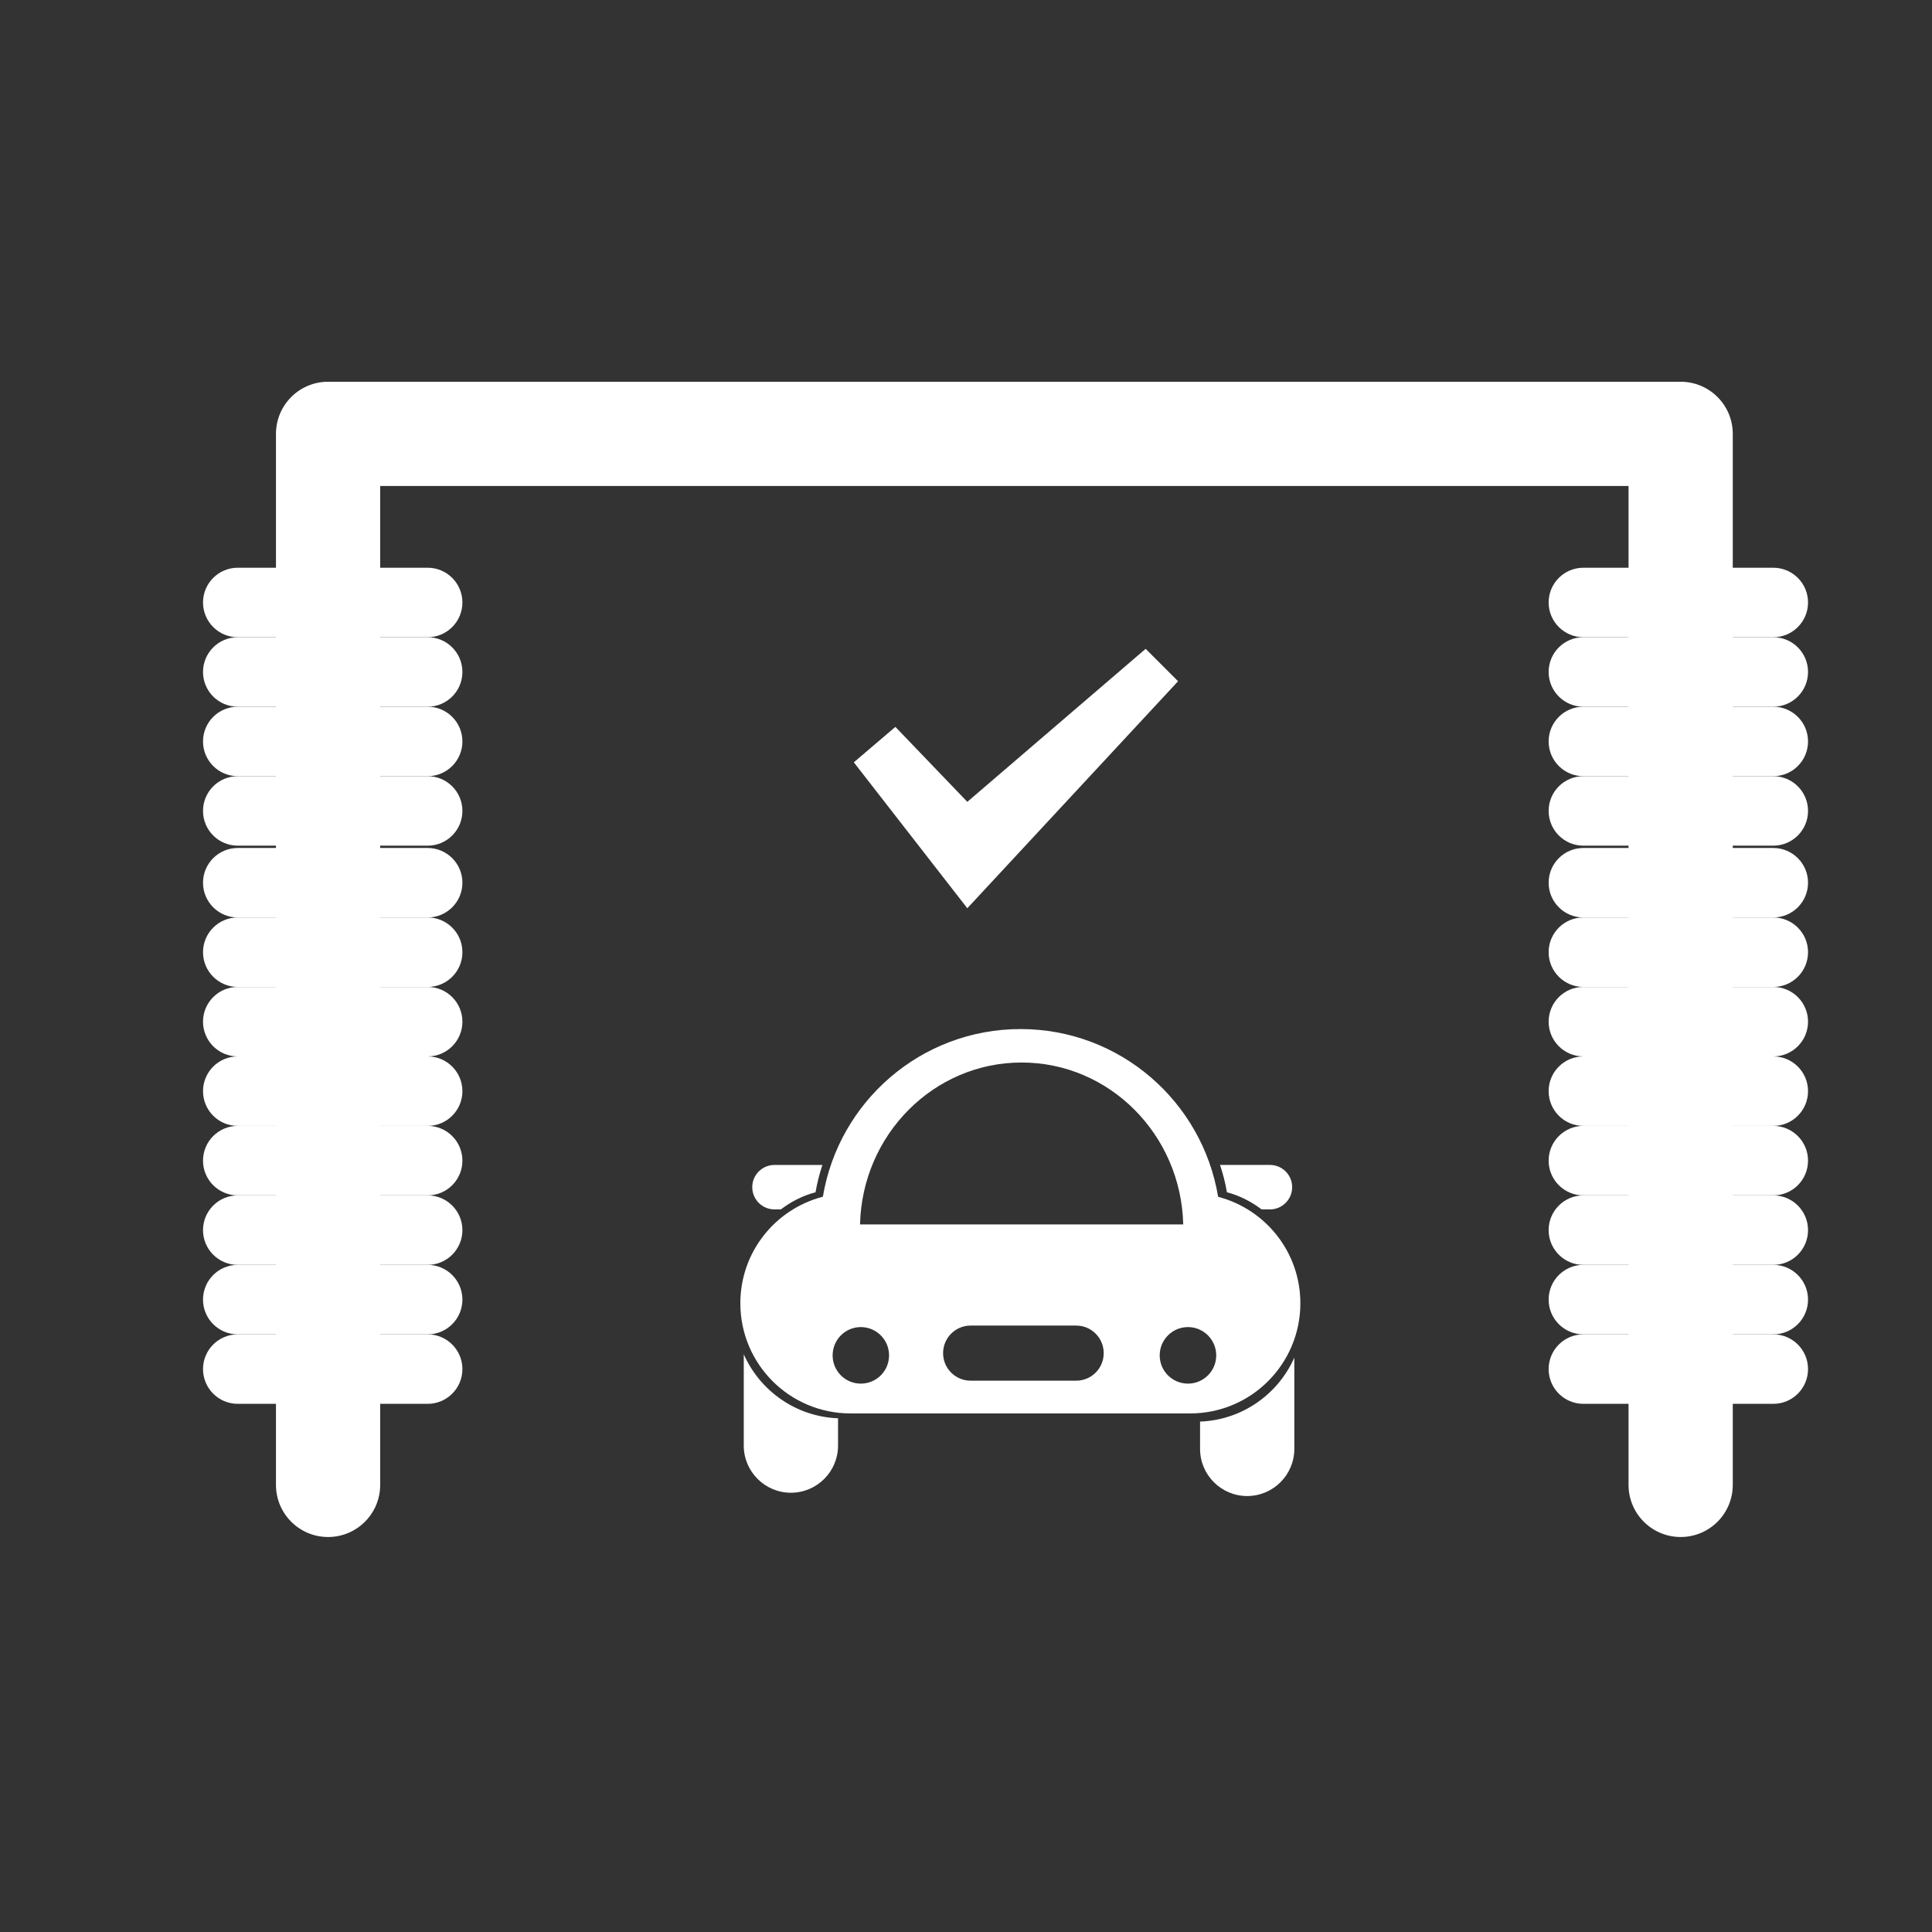 <?xml version="1.0" encoding="utf-8"?>
<!-- Generator: Adobe Illustrator 15.0.0, SVG Export Plug-In . SVG Version: 6.00 Build 0)  -->
<!DOCTYPE svg PUBLIC "-//W3C//DTD SVG 1.1//EN" "http://www.w3.org/Graphics/SVG/1.1/DTD/svg11.dtd">
<svg version="1.1" id="Layer_1" xmlns="http://www.w3.org/2000/svg" xmlns:xlink="http://www.w3.org/1999/xlink" x="0px" y="0px"
	 width="200px" height="200px" viewBox="0 0 200 200" enable-background="new 0 0 200 200" xml:space="preserve">
<rect x="0" y="0" width="200" height="200" fill="#333333" stroke="none"/>
<path fill="#FFFFFF" d="M80.176,125.197h0.657c1.063-0.802,2.267-1.429,3.593-1.774c0.162-0.975,0.409-1.915,0.71-2.828h-4.96
	c-1.272,0-2.303,1.028-2.303,2.3C77.874,124.167,78.904,125.197,80.176,125.197z"/>
<path fill="#FFFFFF" d="M127.01,123.423c1.325,0.346,2.528,0.973,3.59,1.774h0.868c1.263,0,2.297-1.03,2.297-2.303
	c0-1.271-1.034-2.3-2.297-2.3h-5.17C126.601,121.508,126.849,122.448,127.01,123.423z"/>
<g>
	<path fill="#FFFFFF" d="M124.231,147.163v2.829c0,2.687,2.184,4.877,4.875,4.877s4.882-2.19,4.882-4.877v-9.455
		C132.314,144.329,128.592,146.995,124.231,147.163z"/>
</g>
<g>
	<path fill="#FFFFFF" d="M86.754,146.821v2.828c0,2.692-2.19,4.879-4.878,4.879c-2.692,0-4.882-2.187-4.882-4.879v-9.455
		C78.673,143.982,82.391,146.656,86.754,146.821z"/>
</g>
<polygon fill="#FFFFFF" points="121.954,70.522 100.136,94.021 88.388,78.915 92.689,75.246 100.136,83.006 118.597,67.167 "/>
<g>
	<path fill="#FFFFFF" d="M173.981,159.11c-2.979,0-5.395-2.415-5.395-5.395V50.307H39.357v103.409c0,2.979-2.415,5.395-5.394,5.395
		c-2.979,0-5.395-2.415-5.395-5.395V44.913c0-2.979,2.415-5.395,5.395-5.395h140.018c2.979,0,5.395,2.416,5.395,5.395v108.803
		C179.376,156.695,176.961,159.11,173.981,159.11z"/>
</g>
<g>
	<path fill="#FFFFFF" d="M187.167,62.368c0,1.986-1.61,3.597-3.596,3.597h-19.66c-1.986,0-3.597-1.61-3.597-3.597l0,0
		c0-1.986,1.61-3.596,3.597-3.596h19.66C185.557,58.772,187.167,60.382,187.167,62.368L187.167,62.368z"/>
	<path fill="#FFFFFF" d="M187.167,69.561c0,1.986-1.61,3.597-3.596,3.597h-19.66c-1.986,0-3.597-1.61-3.597-3.597l0,0
		c0-1.986,1.61-3.596,3.597-3.596h19.66C185.557,65.965,187.167,67.575,187.167,69.561L187.167,69.561z"/>
</g>
<g>
	<path fill="#FFFFFF" d="M187.167,76.754c0,1.986-1.61,3.597-3.596,3.597h-19.66c-1.986,0-3.597-1.61-3.597-3.597l0,0
		c0-1.986,1.61-3.596,3.597-3.596h19.66C185.557,73.158,187.167,74.768,187.167,76.754L187.167,76.754z"/>
	<path fill="#FFFFFF" d="M187.167,83.946c0,1.987-1.61,3.597-3.596,3.597h-19.66c-1.986,0-3.597-1.61-3.597-3.597l0,0
		c0-1.986,1.61-3.596,3.597-3.596h19.66C185.557,80.351,187.167,81.96,187.167,83.946L187.167,83.946z"/>
</g>
<g>
	<path fill="#FFFFFF" d="M187.167,91.379c0,1.986-1.61,3.597-3.596,3.597h-19.66c-1.986,0-3.597-1.61-3.597-3.597l0,0
		c0-1.987,1.61-3.596,3.597-3.596h19.66C185.557,87.783,187.167,89.392,187.167,91.379L187.167,91.379z"/>
	<path fill="#FFFFFF" d="M187.167,98.571c0,1.987-1.61,3.597-3.596,3.597h-19.66c-1.986,0-3.597-1.609-3.597-3.597l0,0
		c0-1.986,1.61-3.596,3.597-3.596h19.66C185.557,94.976,187.167,96.585,187.167,98.571L187.167,98.571z"/>
</g>
<g>
	<path fill="#FFFFFF" d="M187.167,105.765c0,1.986-1.61,3.596-3.596,3.596h-19.66c-1.986,0-3.597-1.609-3.597-3.596l0,0
		c0-1.987,1.61-3.597,3.597-3.597h19.66C185.557,102.168,187.167,103.777,187.167,105.765L187.167,105.765z"/>
	<path fill="#FFFFFF" d="M187.167,112.957c0,1.986-1.61,3.596-3.596,3.596h-19.66c-1.986,0-3.597-1.609-3.597-3.596l0,0
		c0-1.986,1.61-3.597,3.597-3.597h19.66C185.557,109.36,187.167,110.971,187.167,112.957L187.167,112.957z"/>
</g>
<g>
	<path fill="#FFFFFF" d="M187.167,120.15c0,1.985-1.61,3.596-3.596,3.596h-19.66c-1.986,0-3.597-1.61-3.597-3.596l0,0
		c0-1.987,1.61-3.598,3.597-3.598h19.66C185.557,116.553,187.167,118.163,187.167,120.15L187.167,120.15z"/>
	<path fill="#FFFFFF" d="M187.167,127.342c0,1.987-1.61,3.597-3.596,3.597h-19.66c-1.986,0-3.597-1.609-3.597-3.597l0,0
		c0-1.985,1.61-3.596,3.597-3.596h19.66C185.557,123.746,187.167,125.356,187.167,127.342L187.167,127.342z"/>
</g>
<g>
	<path fill="#FFFFFF" d="M187.167,134.535c0,1.986-1.61,3.597-3.596,3.597h-19.66c-1.986,0-3.597-1.61-3.597-3.597l0,0
		c0-1.986,1.61-3.597,3.597-3.597h19.66C185.557,130.938,187.167,132.549,187.167,134.535L187.167,134.535z"/>
	<path fill="#FFFFFF" d="M187.167,141.728c0,1.986-1.61,3.597-3.596,3.597h-19.66c-1.986,0-3.597-1.61-3.597-3.597l0,0
		c0-1.986,1.61-3.596,3.597-3.596h19.66C185.557,138.132,187.167,139.741,187.167,141.728L187.167,141.728z"/>
</g>
<g>
	<path fill="#FFFFFF" d="M47.868,62.368c0,1.986-1.61,3.597-3.596,3.597h-19.66c-1.986,0-3.596-1.61-3.596-3.597l0,0
		c0-1.986,1.61-3.596,3.596-3.596h19.66C46.258,58.772,47.868,60.382,47.868,62.368L47.868,62.368z"/>
	<path fill="#FFFFFF" d="M47.868,69.561c0,1.986-1.61,3.597-3.596,3.597h-19.66c-1.986,0-3.596-1.61-3.596-3.597l0,0
		c0-1.986,1.61-3.596,3.596-3.596h19.66C46.258,65.965,47.868,67.575,47.868,69.561L47.868,69.561z"/>
</g>
<g>
	<path fill="#FFFFFF" d="M47.868,76.754c0,1.986-1.61,3.597-3.596,3.597h-19.66c-1.986,0-3.596-1.61-3.596-3.597l0,0
		c0-1.986,1.61-3.596,3.596-3.596h19.66C46.258,73.158,47.868,74.768,47.868,76.754L47.868,76.754z"/>
	<path fill="#FFFFFF" d="M47.868,83.946c0,1.987-1.61,3.597-3.596,3.597h-19.66c-1.986,0-3.596-1.61-3.596-3.597l0,0
		c0-1.986,1.61-3.596,3.596-3.596h19.66C46.258,80.351,47.868,81.96,47.868,83.946L47.868,83.946z"/>
</g>
<g>
	<path fill="#FFFFFF" d="M47.868,91.379c0,1.986-1.61,3.597-3.596,3.597h-19.66c-1.986,0-3.596-1.61-3.596-3.597l0,0
		c0-1.987,1.61-3.596,3.596-3.596h19.66C46.258,87.783,47.868,89.392,47.868,91.379L47.868,91.379z"/>
	<path fill="#FFFFFF" d="M47.868,98.571c0,1.987-1.61,3.597-3.596,3.597h-19.66c-1.986,0-3.596-1.609-3.596-3.597l0,0
		c0-1.986,1.61-3.596,3.596-3.596h19.66C46.258,94.976,47.868,96.585,47.868,98.571L47.868,98.571z"/>
</g>
<g>
	<path fill="#FFFFFF" d="M47.868,105.765c0,1.986-1.61,3.596-3.596,3.596h-19.66c-1.986,0-3.596-1.609-3.596-3.596l0,0
		c0-1.987,1.61-3.597,3.596-3.597h19.66C46.258,102.168,47.868,103.777,47.868,105.765L47.868,105.765z"/>
	<path fill="#FFFFFF" d="M47.868,112.957c0,1.986-1.61,3.596-3.596,3.596h-19.66c-1.986,0-3.596-1.609-3.596-3.596l0,0
		c0-1.986,1.61-3.597,3.596-3.597h19.66C46.258,109.36,47.868,110.971,47.868,112.957L47.868,112.957z"/>
</g>
<g>
	<path fill="#FFFFFF" d="M47.868,120.15c0,1.985-1.61,3.596-3.596,3.596h-19.66c-1.986,0-3.596-1.61-3.596-3.596l0,0
		c0-1.987,1.61-3.598,3.596-3.598h19.66C46.258,116.553,47.868,118.163,47.868,120.15L47.868,120.15z"/>
	<path fill="#FFFFFF" d="M47.868,127.342c0,1.987-1.61,3.597-3.596,3.597h-19.66c-1.986,0-3.596-1.609-3.596-3.597l0,0
		c0-1.985,1.61-3.596,3.596-3.596h19.66C46.258,123.746,47.868,125.356,47.868,127.342L47.868,127.342z"/>
</g>
<g>
	<path fill="#FFFFFF" d="M47.868,134.535c0,1.986-1.61,3.597-3.596,3.597h-19.66c-1.986,0-3.596-1.61-3.596-3.597l0,0
		c0-1.986,1.61-3.597,3.596-3.597h19.66C46.258,130.938,47.868,132.549,47.868,134.535L47.868,134.535z"/>
	<path fill="#FFFFFF" d="M47.868,141.728c0,1.986-1.61,3.597-3.596,3.597h-19.66c-1.986,0-3.596-1.61-3.596-3.597l0,0
		c0-1.986,1.61-3.596,3.596-3.596h19.66C46.258,138.132,47.868,139.741,47.868,141.728L47.868,141.728z"/>
</g>
<path fill="#FFFFFF" d="M126.1,123.895c-1.632-9.847-10.149-17.367-20.452-17.367c-10.31,0-18.829,7.518-20.464,17.356
	c-4.913,1.27-8.543,5.714-8.543,11.027c0,6.307,5.1,11.407,11.408,11.407h5.323h15.589h14.244c6.301,0,11.408-5.101,11.408-11.407
	C134.613,129.609,130.994,125.172,126.1,123.895z M89.112,143.232c-1.615,0-2.919-1.307-2.919-2.923c0-1.615,1.305-2.93,2.919-2.93
	c1.614,0,2.924,1.314,2.924,2.93C92.037,141.926,90.726,143.232,89.112,143.232z M89.03,126.751
	c0.222-9.292,7.625-16.76,16.729-16.76c9.097,0,16.506,7.468,16.728,16.76H89.03z M111.409,142.927h-5.704h-1.747h-3.479
	c-1.575,0-2.851-1.274-2.851-2.847c0-1.581,1.275-2.857,2.851-2.857h3.479h1.747h5.704c1.572,0,2.847,1.276,2.847,2.857
	C114.256,141.652,112.981,142.927,111.409,142.927z M122.982,143.232c-1.624,0-2.93-1.307-2.93-2.923c0-1.615,1.306-2.93,2.93-2.93
	c1.608,0,2.922,1.314,2.922,2.93C125.904,141.926,124.591,143.232,122.982,143.232z"/>
</svg>
